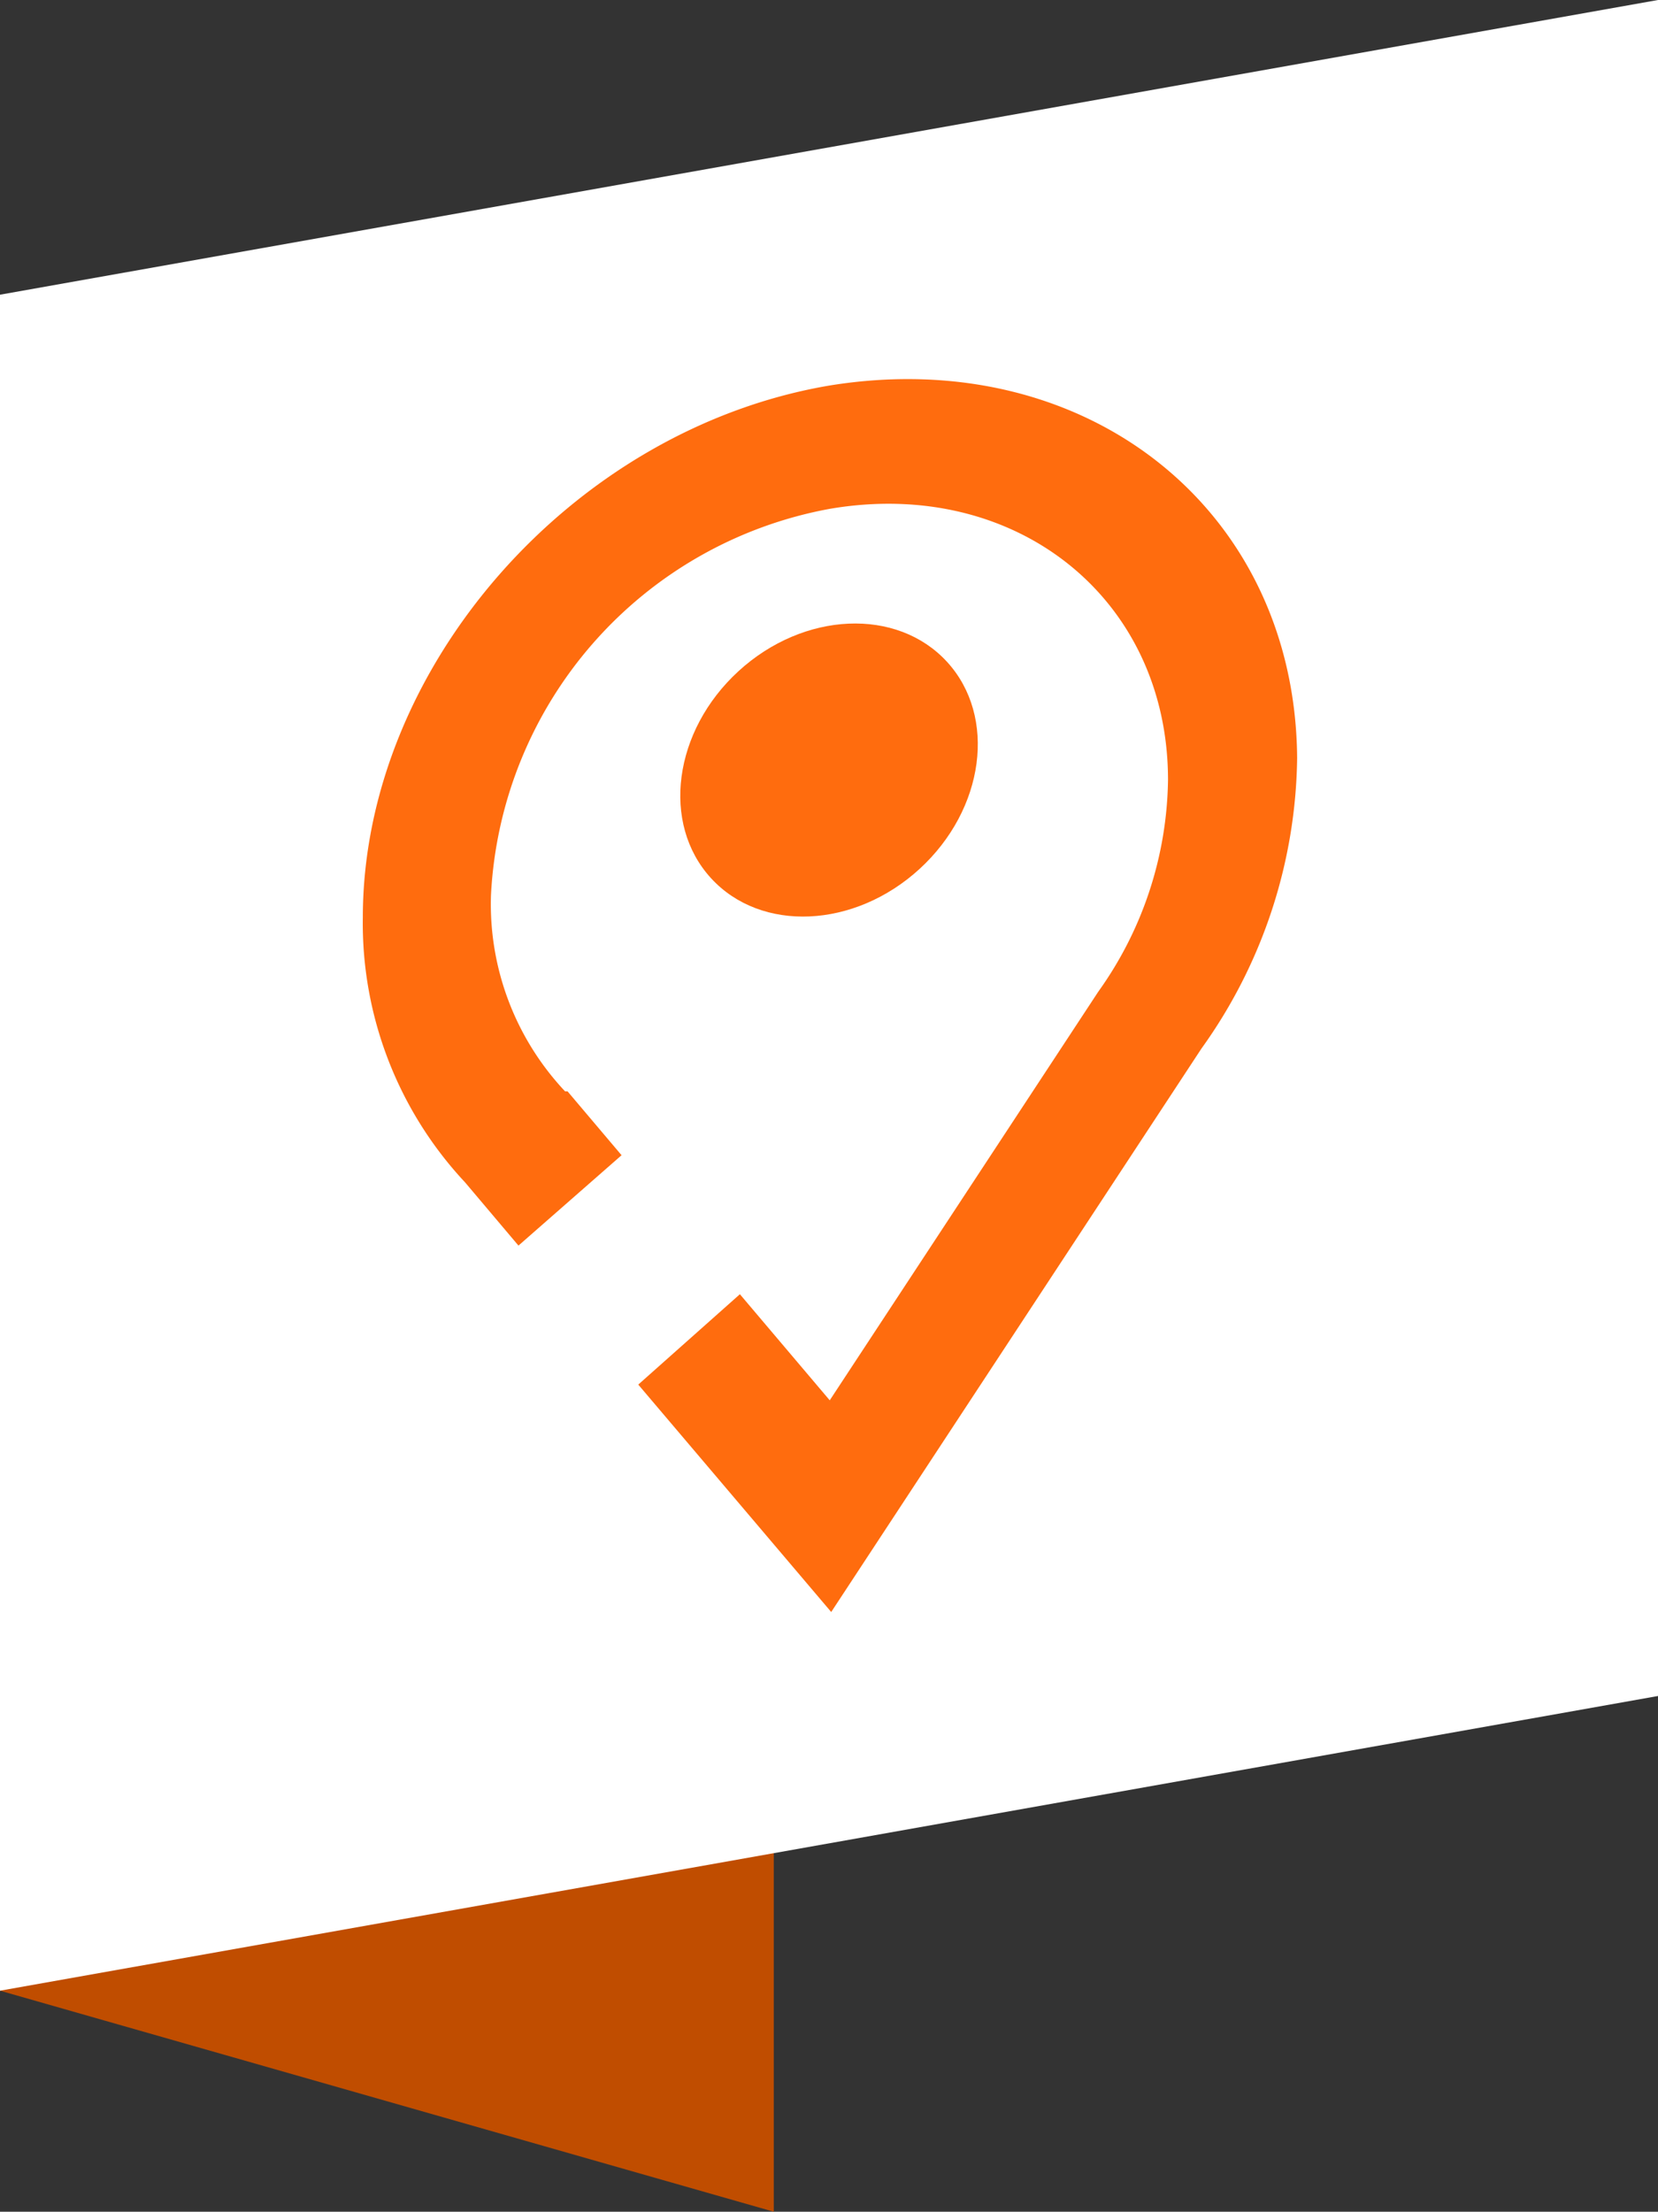 <svg xmlns="http://www.w3.org/2000/svg" viewBox="0 0 33.77 45.03"><rect x="0" y="0" width="33.77" height="45.03" fill="#333333" stroke="none"/><defs><style>.cls-1{fill:#c04d00;}.cls-2{fill:#fff;}.cls-3{fill:#ff6c0e;}</style></defs><title>iso checkroom invertido</title><g id="Capa_2" data-name="Capa 2"><g id="Layer_1" data-name="Layer 1"><polygon class="cls-1" points="15.76 45.03 0 40.53 0 37.39 15.76 37.43 15.76 45.03"/><path class="cls-2" d="M0,6V40.53l33.77-6V0Z"/><ellipse class="cls-3" cx="16.89" cy="15.68" rx="3.26" ry="2.73" transform="translate(-6.16 15.52) rotate(-42.48)"/><path class="cls-3" d="M16.89,7.85c-5.24.89-9.5,5.75-9.5,10.83a7.72,7.72,0,0,0,2.08,5.39l1.09,1.29,2.1-1.84-1.1-1.3-.05,0A5.56,5.56,0,0,1,10,18.23a8.43,8.43,0,0,1,6.9-7.87c3.8-.65,6.89,1.83,6.89,5.52a7.57,7.57,0,0,1-1.42,4.31l-5.47,8.32-1.83-2.16L13,28.19l3.93,4.63,7.54-11.47a10.34,10.34,0,0,0,1.95-5.92C26.38,10.36,22.12,7,16.89,7.85Z"/></g></g></svg>